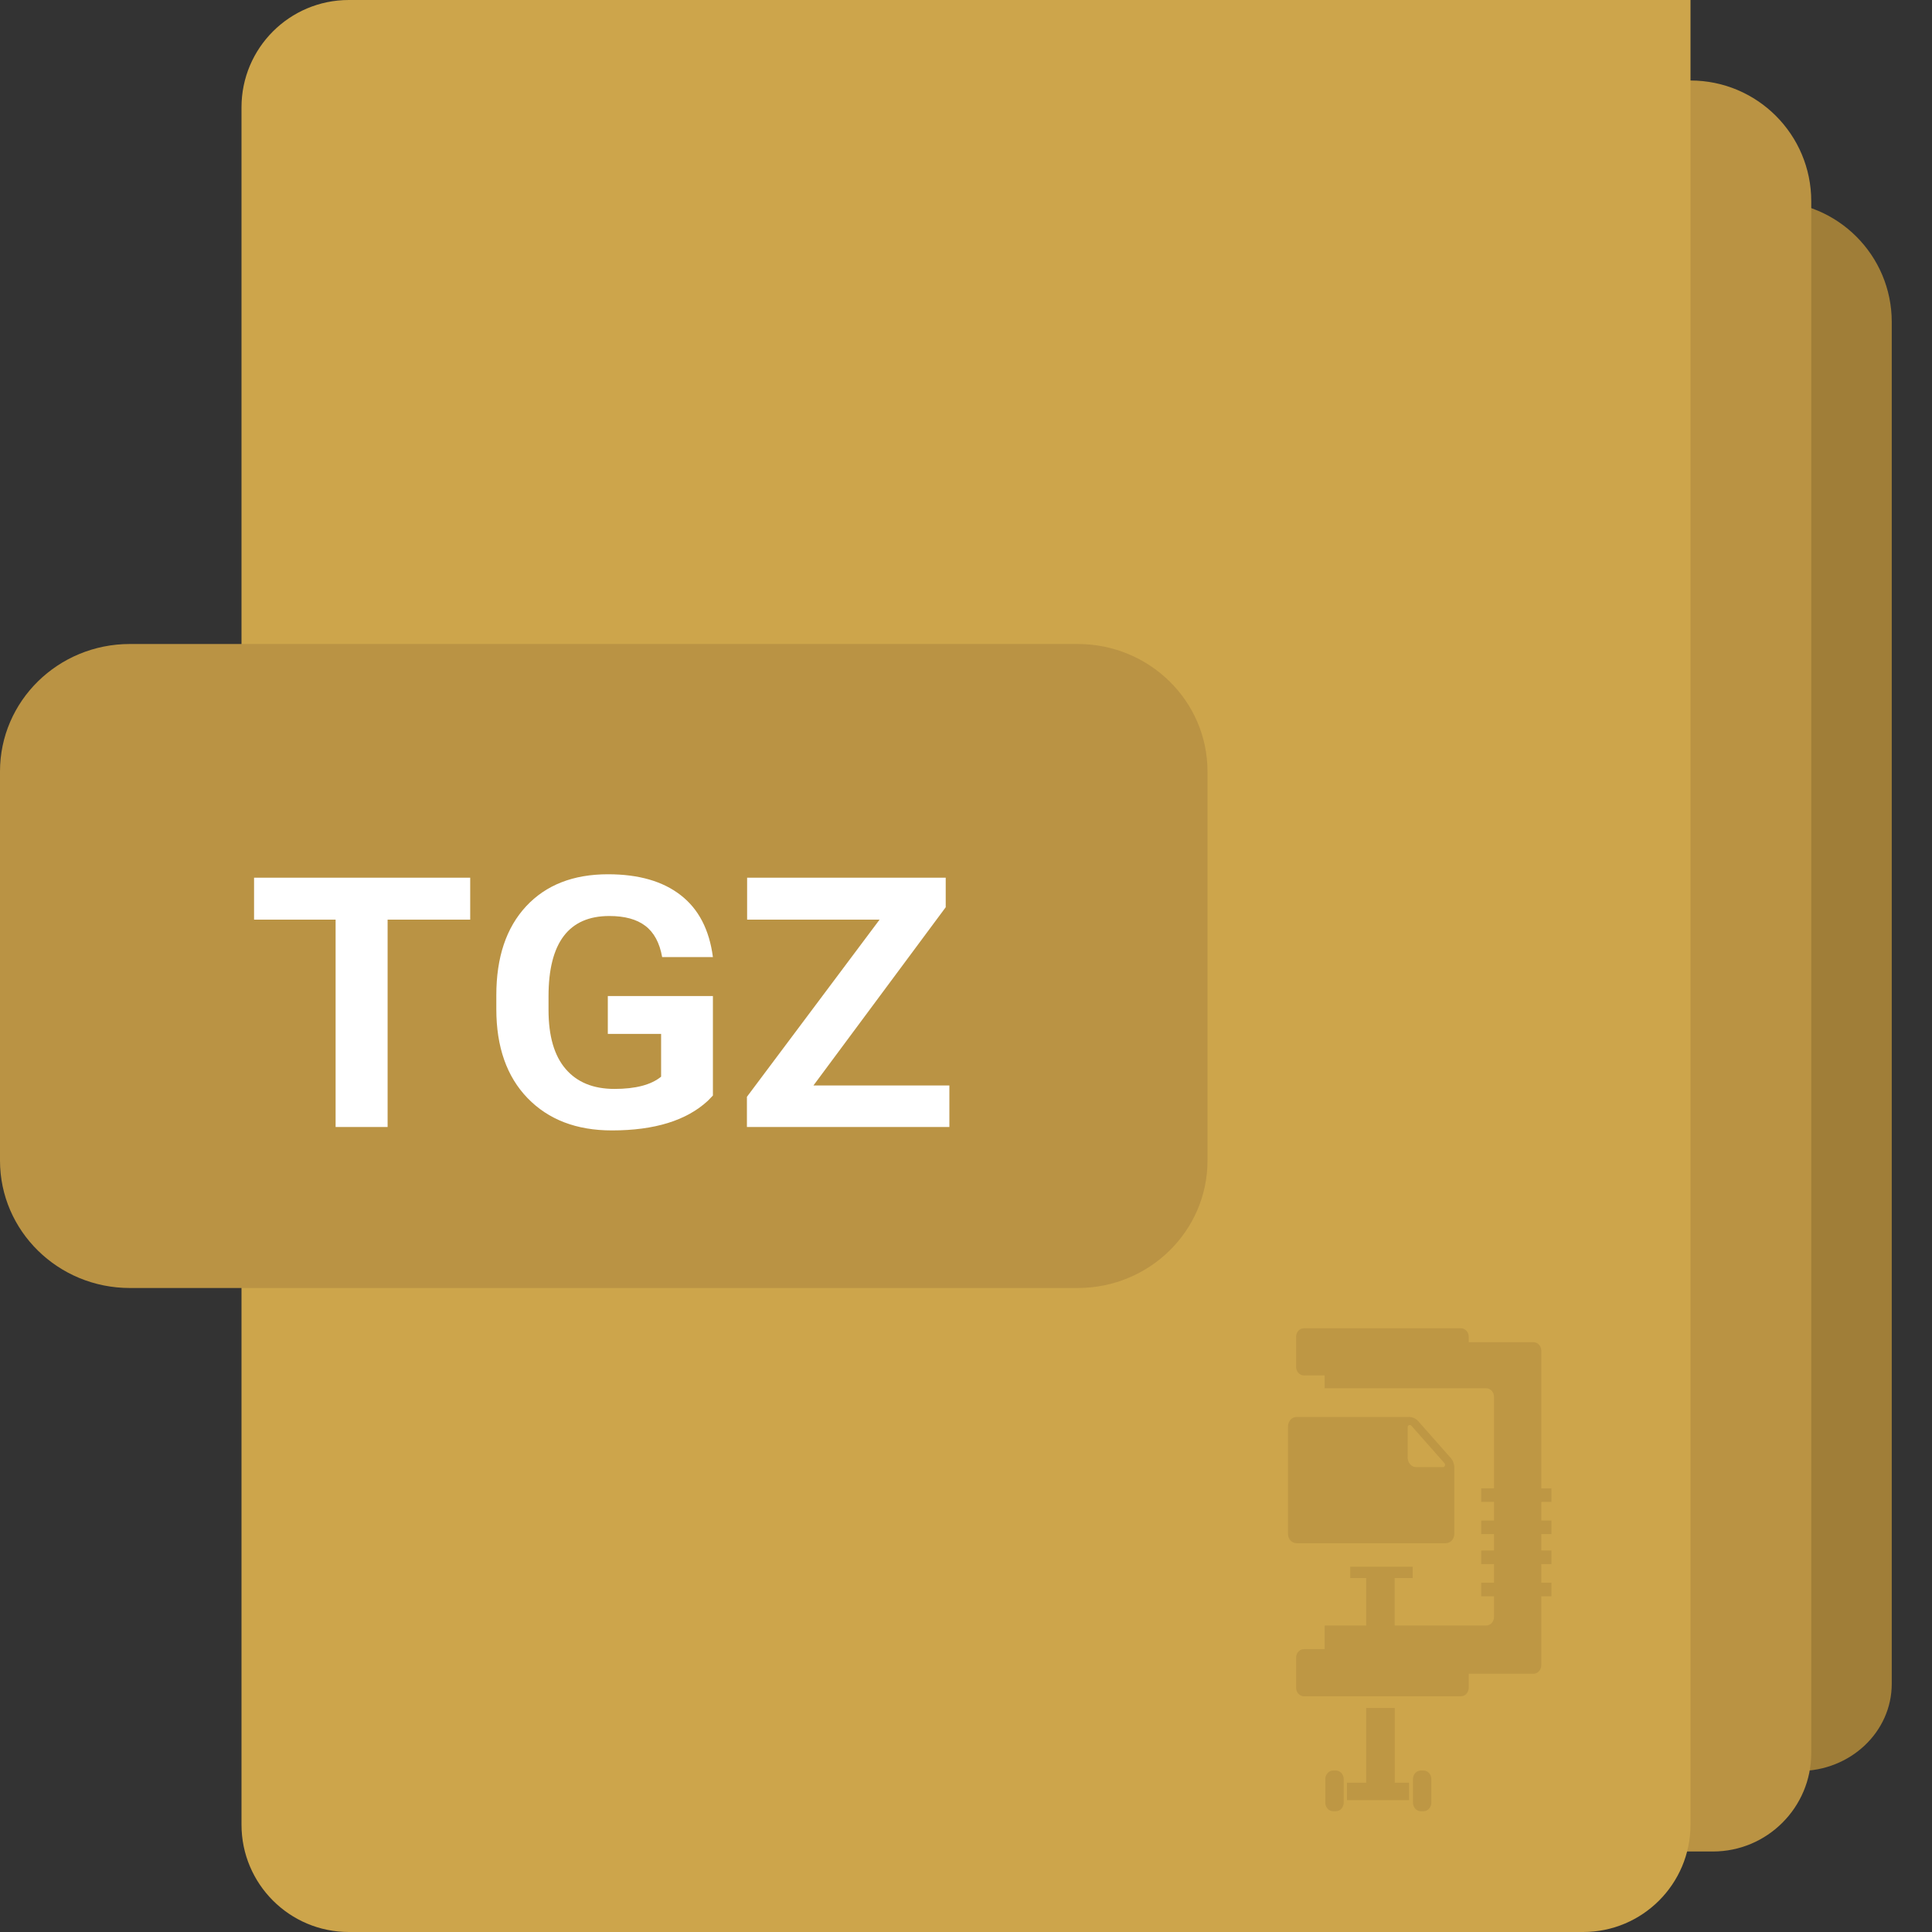 <svg width="48" height="48" viewBox="0 0 48 48" fill="none" xmlns="http://www.w3.org/2000/svg">
<rect x="0" y="0" width="48" height="48" fill="#333333" stroke="none"/>
<path d="M18.296 5C17.028 5 16 5.97 16 7.166V41.833C16 43.03 17.028 44 18.296 44H44.704C45.972 44 47 43.03 47 41.833V16.402V8C47 6.343 45.657 5 44 5L34.561 5L18.296 5Z" fill="#A07E38"/>
<path d="M14.444 2C13.095 2 12 3.094 12 4.444V43.556C12 44.906 13.095 46 14.444 46H42.556C43.906 46 45 44.905 45 43.556V14.864V5C45 3.343 43.657 2 42 2L31.759 2L14.444 2Z" fill="#BA9343"/>
<path d="M8.666 0C7.194 0 6 1.194 6 2.666V45.333C6 46.806 7.194 48 8.666 48H39.334C40.806 48 42 46.806 42 45.333V14.033V0L27.555 2.63155e-05L8.666 0Z" fill="#CDA54B"/>
<path opacity="0.8" fill-rule="evenodd" clip-rule="evenodd" d="M32.201 33.959L32.201 33.213C32.201 33.095 32.288 33 32.397 33L36.295 33C36.403 33 36.49 33.095 36.49 33.213L36.49 33.346L38.097 33.346C38.205 33.346 38.293 33.442 38.293 33.559L38.293 36.978L38.545 36.978L38.545 37.315L38.293 37.315L38.293 37.777L38.545 37.777L38.545 38.114L38.293 38.114L38.293 38.522L38.545 38.522L38.545 38.859L38.293 38.859L38.293 39.321L38.545 39.321L38.545 39.658L38.293 39.658L38.293 41.371C38.293 41.489 38.205 41.584 38.097 41.584L36.49 41.584L36.49 41.931C36.49 42.048 36.403 42.144 36.295 42.144L32.397 42.144C32.289 42.144 32.201 42.048 32.201 41.931L32.201 41.185C32.201 41.067 32.289 40.972 32.397 40.972L32.91 40.972L32.91 40.386L33.943 40.386L33.943 39.207L33.547 39.207L33.547 38.925L35.098 38.925L35.098 39.207L34.649 39.207L34.649 40.386L36.923 40.386C37.031 40.386 37.118 40.291 37.118 40.173L37.118 39.658L36.8 39.658L36.8 39.321L37.118 39.321L37.118 38.859L36.8 38.859L36.8 38.522L37.118 38.522L37.118 38.114L36.8 38.114L36.8 37.776L37.118 37.776L37.118 37.315L36.8 37.315L36.8 36.977L37.118 36.977L37.118 34.704C37.118 34.587 37.031 34.491 36.923 34.491L32.91 34.491L32.91 34.172L32.397 34.172C32.288 34.172 32.201 34.076 32.201 33.959ZM34.652 42.435L33.943 42.435L33.943 44.29L33.465 44.29L33.465 44.725L33.943 44.725L34.652 44.725L35.007 44.725L35.007 44.29L34.652 44.29L34.652 42.435ZM33.188 43.988L33.123 43.988C33.015 43.988 32.927 44.083 32.927 44.201L32.927 44.787C32.927 44.905 33.015 45 33.123 45L33.188 45C33.296 45 33.384 44.905 33.384 44.787L33.384 44.201C33.384 44.083 33.296 43.988 33.188 43.988ZM35.366 43.988L35.3 43.988C35.192 43.988 35.105 44.083 35.105 44.201L35.105 44.787C35.105 44.905 35.192 45 35.3 45L35.366 45C35.474 45 35.561 44.905 35.561 44.787L35.561 44.201C35.561 44.083 35.474 43.988 35.366 43.988ZM36.132 38.109C36.132 38.237 36.036 38.341 35.918 38.341L32.214 38.341C32.096 38.341 32 38.237 32 38.109L32 35.436C32 35.308 32.096 35.204 32.214 35.204L35.008 35.204C35.094 35.204 35.177 35.242 35.236 35.309L36.044 36.224C36.1 36.288 36.132 36.374 36.132 36.463L36.132 38.109ZM35.065 35.421C35.032 35.383 34.973 35.409 34.973 35.461L34.973 36.215C34.973 36.345 35.07 36.451 35.189 36.451L35.849 36.451C35.896 36.451 35.92 36.389 35.887 36.352L35.065 35.421Z" fill="#BA9343"/>
<path d="M30 28.835C30 30.583 28.556 32 26.774 32H3.226C1.444 32 0 30.583 0 28.835V19.165C0 17.417 1.444 16 3.226 16H26.774C28.556 16 30 17.417 30 19.165V28.835Z" fill="#BA9344"/>
<path d="M11.682 22.848H9.63V28H8.338V22.848H6.312V21.806H11.682V22.848ZM17.712 27.218L17.589 27.346C17.058 27.839 16.262 28.085 15.202 28.085C14.323 28.085 13.625 27.817 13.107 27.282C12.59 26.747 12.331 26.01 12.331 25.07V24.725C12.331 23.785 12.577 23.05 13.07 22.518C13.563 21.987 14.242 21.721 15.106 21.721C15.868 21.721 16.471 21.895 16.914 22.242C17.357 22.586 17.623 23.098 17.712 23.778H16.451C16.388 23.424 16.248 23.165 16.032 23.002C15.819 22.839 15.521 22.758 15.138 22.758C14.132 22.758 13.628 23.422 13.628 24.751V25.092C13.628 25.74 13.77 26.23 14.054 26.559C14.337 26.889 14.741 27.054 15.266 27.054C15.79 27.054 16.177 26.953 16.425 26.75V25.687H15.101V24.746H17.712V27.218ZM20.21 26.968H23.587V28H18.557V27.25L21.853 22.848H18.562V21.806H23.496V22.54L20.21 26.968Z" fill="white"/>
</svg>
